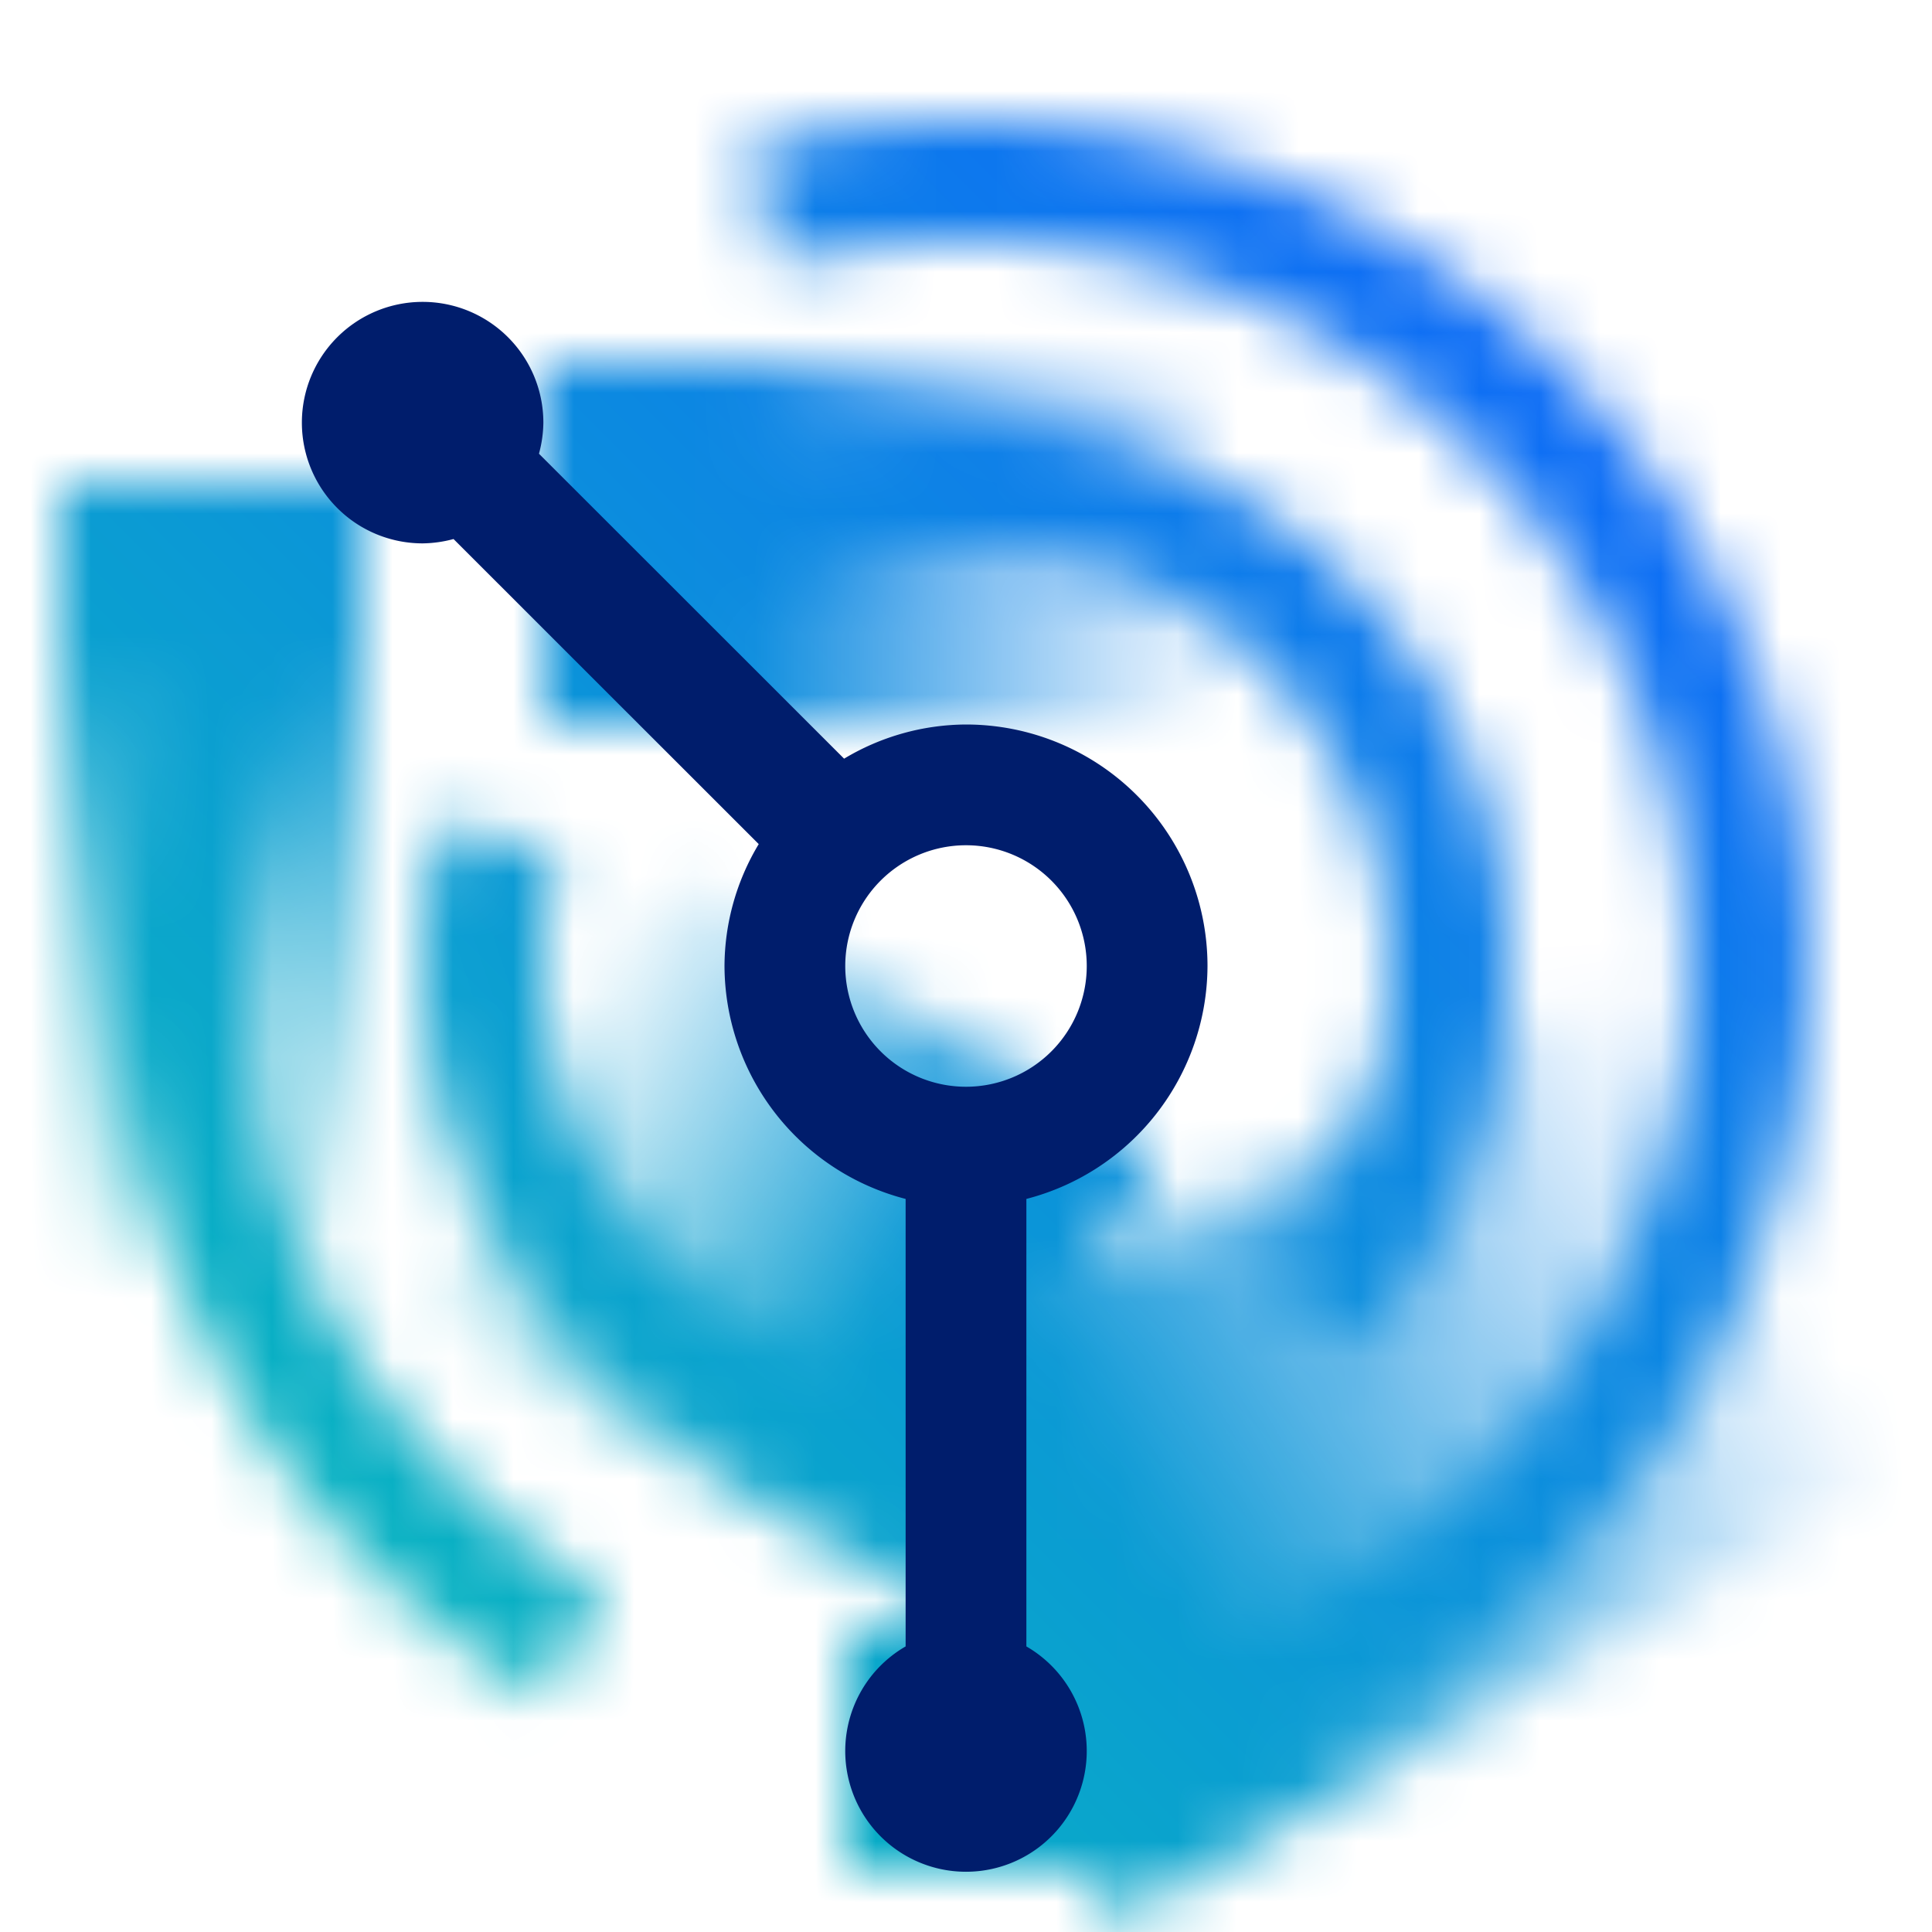 <svg xmlns="http://www.w3.org/2000/svg" xmlns:xlink="http://www.w3.org/1999/xlink" viewBox="0 0 32 32" height="192" width="192"><defs><style>.cls-1{fill:#fff;}.cls-2{fill:url(#linear-gradient);}.cls-3{fill:url(#linear-gradient-2);}.cls-4{fill:url(#linear-gradient-3);}.cls-5{fill:url(#linear-gradient-4);}.cls-6{mask:url(#mask);}.cls-7{fill:url(#linear-gradient-5);}.cls-8{fill:#001d6c;}</style><linearGradient id="linear-gradient" x1="1567.5" y1="4147.997" x2="1567.5" y2="4133.997" gradientTransform="translate(-1564 -4125.995)" gradientUnits="userSpaceOnUse"><stop offset="0.2"/><stop offset="0.95" stop-opacity="0"/></linearGradient><linearGradient id="linear-gradient-2" x1="-109.091" y1="1678.695" x2="-109.091" y2="1667.695" gradientTransform="translate(229.866 -2319.016) scale(1.898 1.4)" xlink:href="#linear-gradient"/><linearGradient id="linear-gradient-3" x1="2702.282" y1="1029.564" x2="2702.282" y2="1022.564" gradientTransform="translate(-2352.401 -1488.757) scale(0.875 1.471)" gradientUnits="userSpaceOnUse"><stop offset="0.3"/><stop offset="1" stop-opacity="0"/></linearGradient><linearGradient id="linear-gradient-4" x1="-54.063" y1="3514.585" x2="-54.063" y2="3484.509" gradientTransform="translate(122.807 -1387.263) scale(1.994 0.399)" gradientUnits="userSpaceOnUse"><stop offset="0.28"/><stop offset="0.95" stop-opacity="0"/></linearGradient><mask id="mask" x="0" y="0" width="32" height="32" maskUnits="userSpaceOnUse"><path class="cls-1" d="M16,30V28a12,12,0,1,0-3.107-23.6l-.518-1.932A14,14,0,1,1,16,30Z"/><path class="cls-1" d="M16,25A9.009,9.009,0,0,1,7.318,13.618l1.93.527A7.007,7.007,0,0,0,16,23Z"/><path class="cls-1" d="M9,28.125A14,14,0,0,1,3.878,9L5.61,10A12.011,12.011,0,0,0,10,26.392Z"/><rect class="cls-2" x="1" y="8.003" width="5" height="14" transform="translate(7 30.005) rotate(180)"/><rect class="cls-3" x="18.024" y="16.182" width="9.492" height="15.403" transform="translate(32.069 -7.778) rotate(60)"/><rect class="cls-4" x="8.531" y="15.03" width="8.315" height="10.294" transform="translate(-11.129 21.077) rotate(-60)"/><path class="cls-1" d="M22.364,22.367,20.95,20.953a7,7,0,1,0-9.9-9.9L9.636,9.638A9,9,0,0,1,22.364,22.367Z"/><rect class="cls-5" x="12" y="3.003" width="6" height="12" transform="translate(24.003 -5.997) rotate(90)"/><rect x="14" y="27.003" width="4" height="4"/></mask><linearGradient id="linear-gradient-5" y1="32" x2="32" gradientUnits="userSpaceOnUse"><stop offset="0.1" stop-color="#08bdba"/><stop offset="0.9" stop-color="#0f62fe"/></linearGradient></defs><g id="Layer_2" data-name="Layer 2"><g id="Light_theme_icons" data-name="Light theme icons"><g class="cls-6"><rect class="cls-7" width="32" height="32"/></g><path class="cls-8" d="M20,16a4,4,0,0,0-4-4,3.956,3.956,0,0,0-2.019.566L8.927,7.515A2.027,2.027,0,0,0,9,7,2,2,0,1,0,7,9a2.048,2.048,0,0,0,.512-.072l5.055,5.053A3.944,3.944,0,0,0,12,16a4,4,0,0,0,3,3.858V27.27a2,2,0,1,0,2,0V19.858A4,4,0,0,0,20,16Zm-6,0a2,2,0,1,1,2,2A2,2,0,0,1,14,16Z"/></g></g></svg>